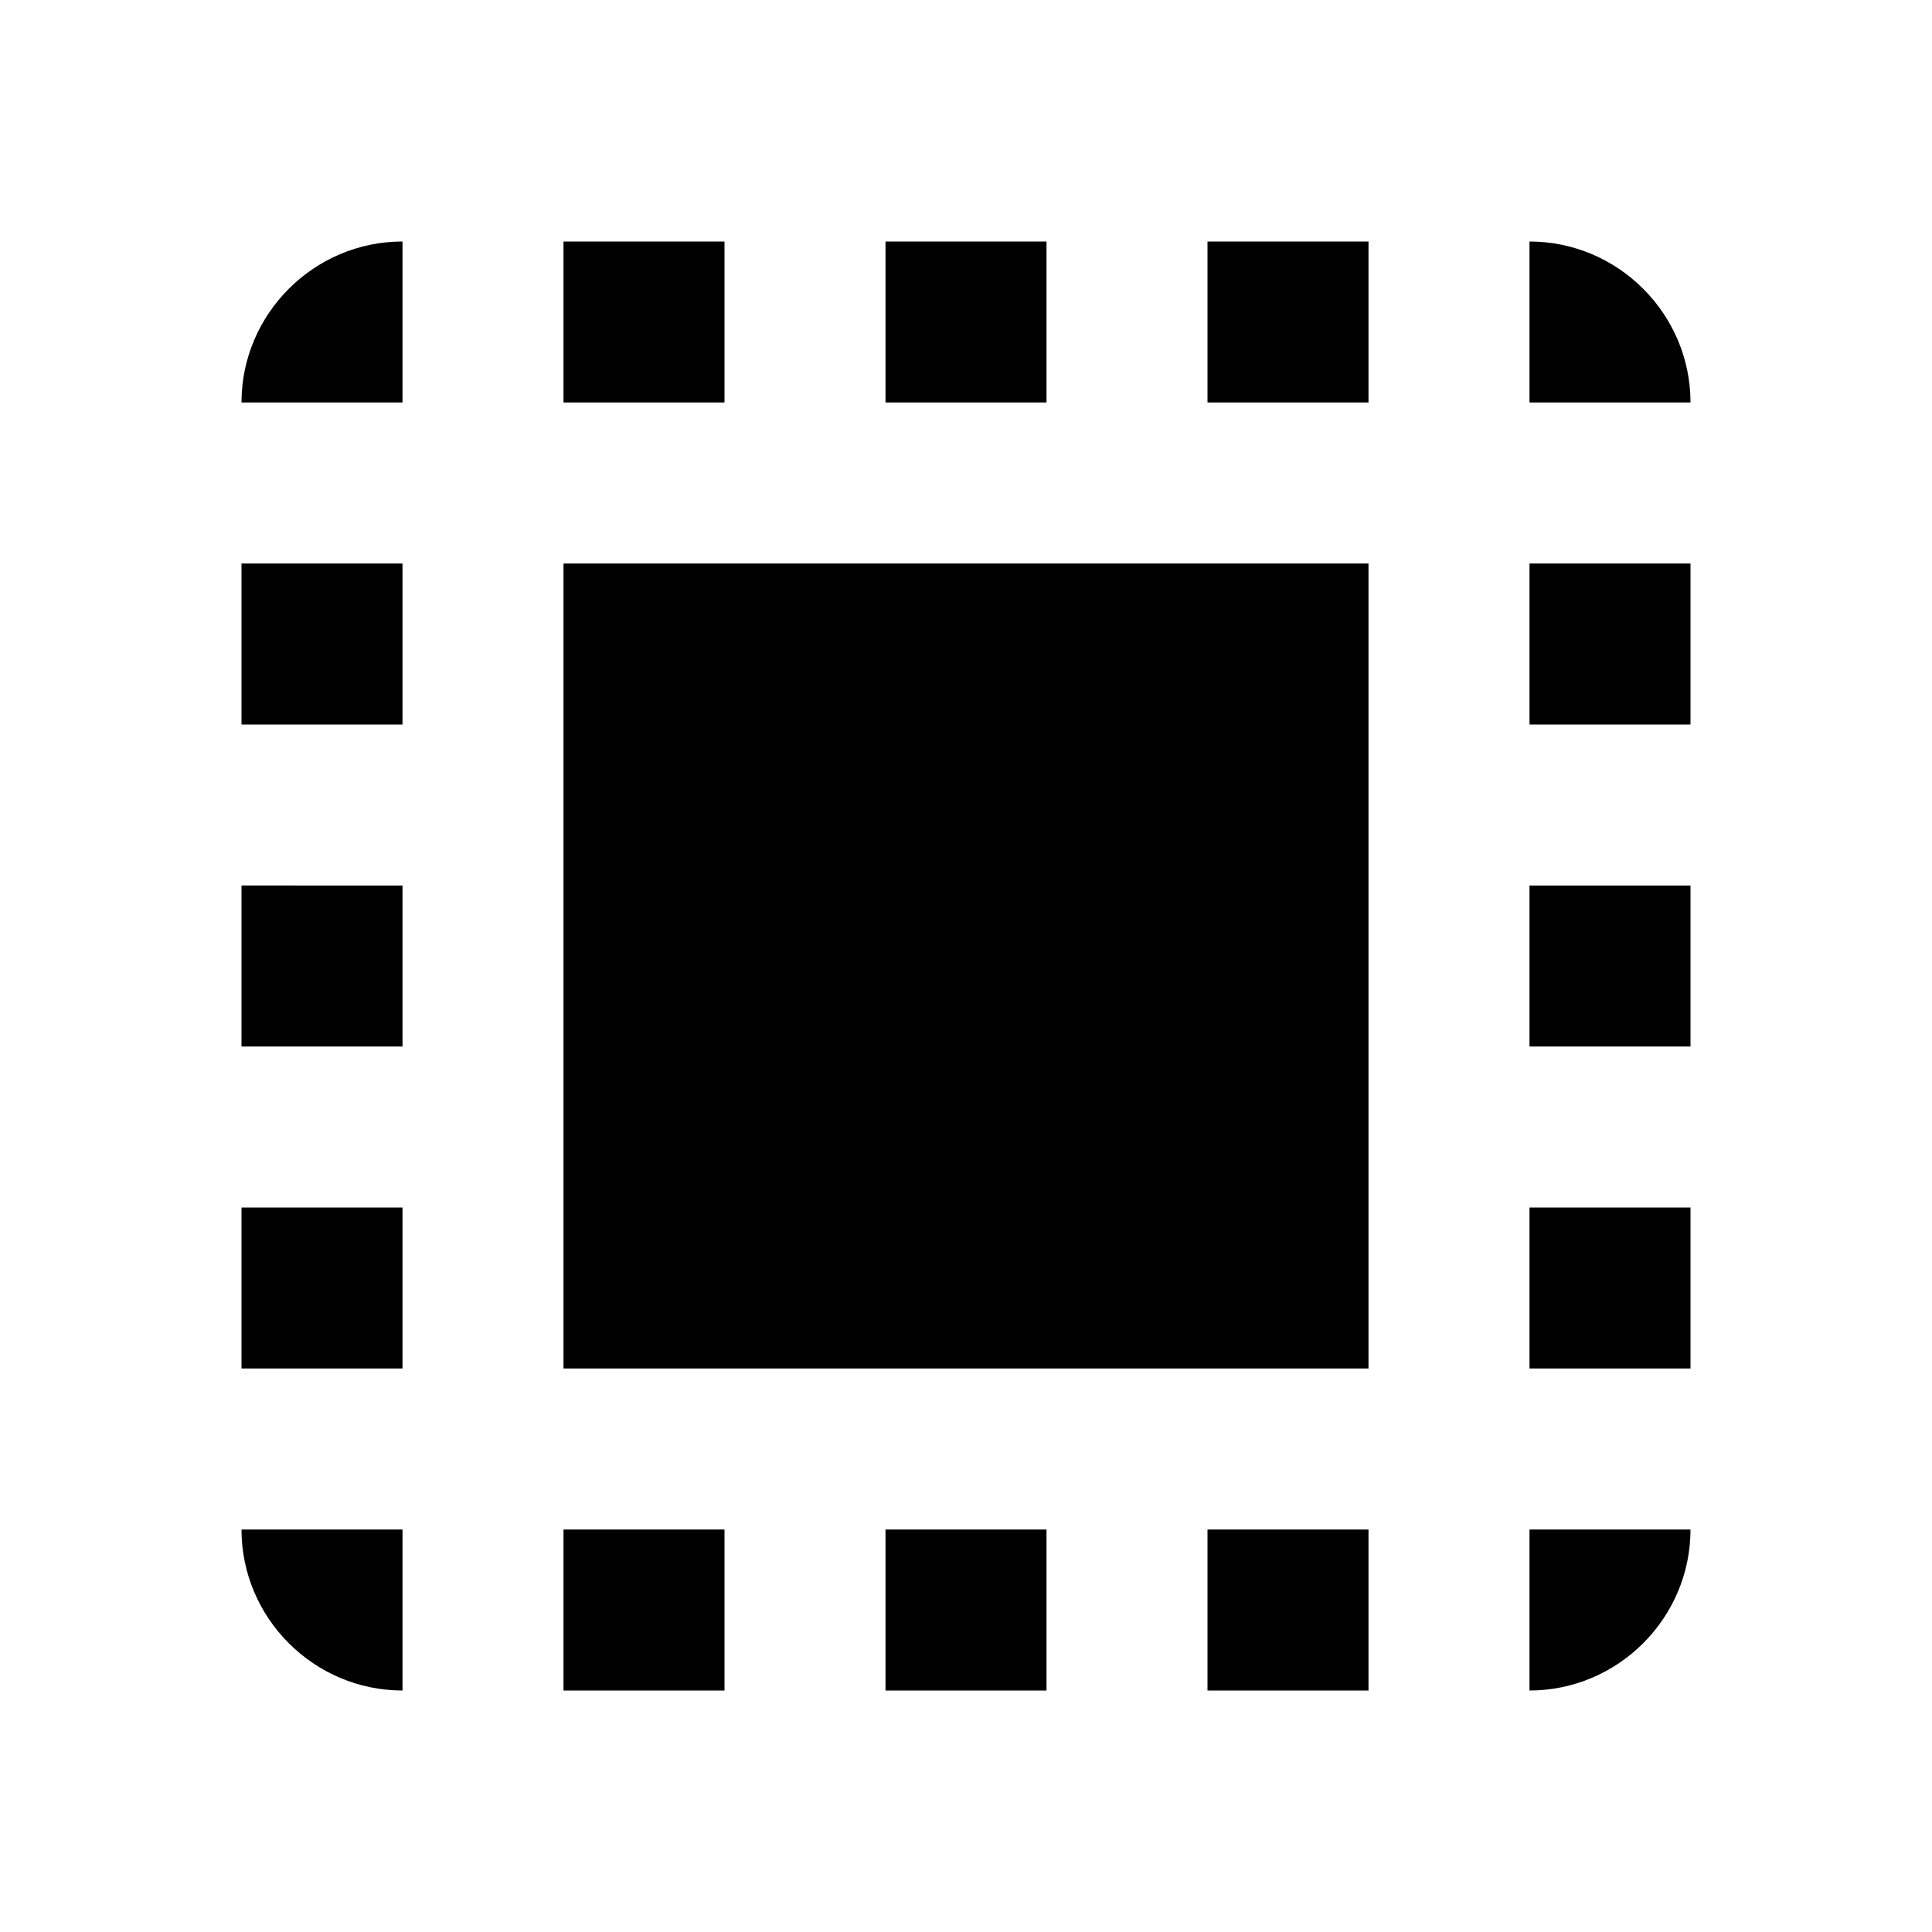 <svg xmlns="http://www.w3.org/2000/svg" viewBox="0 0 24 24"><path id="icon" d="M3 5h2V3C3.9 3 3 3.9 3 5zM3 13h2v-2H3V13zM7 21h2v-2H7V21zM3 9h2V7H3V9zM13 3h-2v2h2V3zM19 3v2h2C21 3.9 20.1 3 19 3zM5 21v-2H3C3 20.1 3.9 21 5 21zM3 17h2v-2H3V17zM9 3H7v2h2V3zM11 21h2v-2h-2V21zM19 13h2v-2h-2V13zM19 21c1.1 0 2-0.9 2-2h-2V21zM19 9h2V7h-2V9zM19 17h2v-2h-2V17zM15 21h2v-2h-2V21zM15 5h2V3h-2V5zM7 17h10V7H7V17z"/></svg>